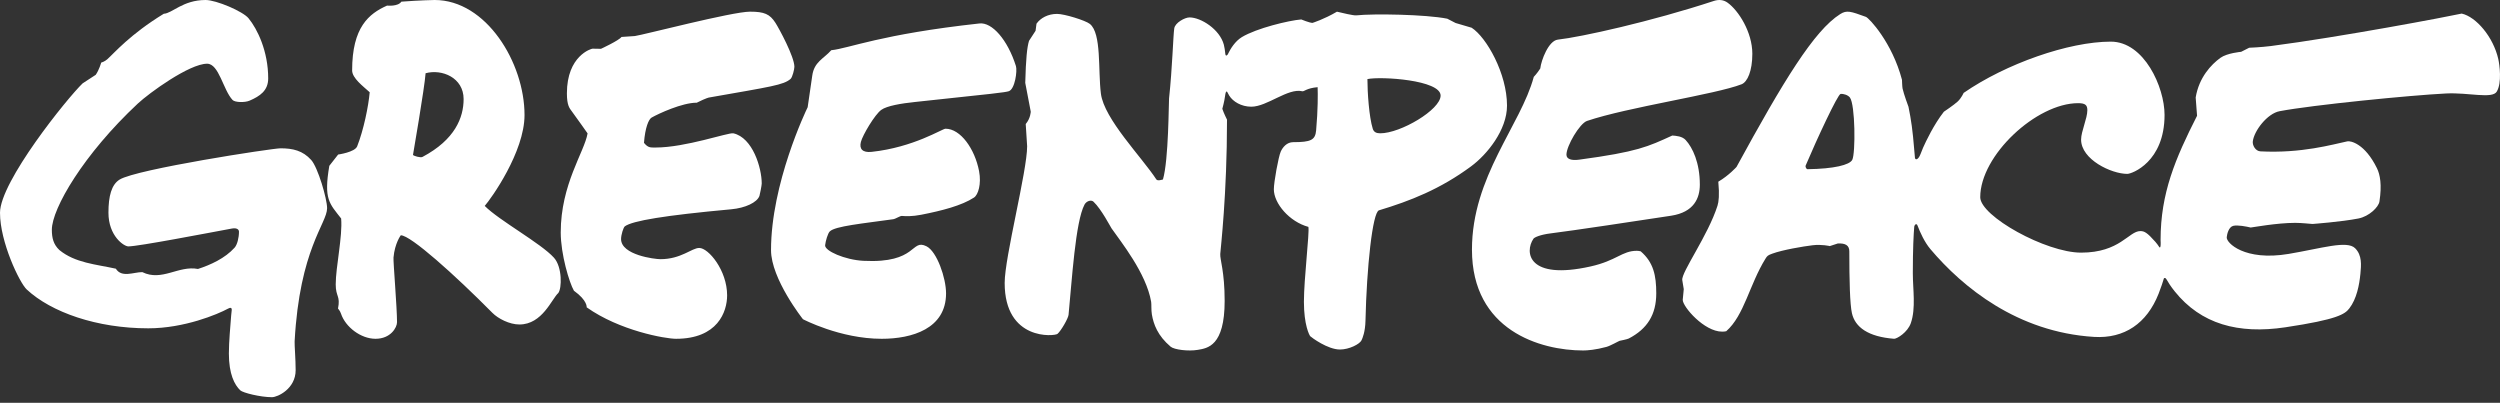 <svg xmlns="http://www.w3.org/2000/svg" width="180" height="29" viewBox="0 0 180 29">
    <rect x="0" y="0" width="180" height="29" fill="#333333" stroke="none"/>
    <g fill="#FFF">
        <path d="M56.922 5.681c-.513.443-1.377.55-5.868 1.34 0 0-.173.018-.887.374-1.043-.006-2.746.785-3.25 1.07-.21.12-.468.716-.55 1.82.298.363.455.337.84.337 2.15 0 5.22-1.09 5.593-1.024 1.397.314 2.045 2.493 2.045 3.615 0 .125-.135.816-.165.895-.174.473-1.015.868-2.031.961-4.836.445-7.096.826-7.656 1.224-.11.078-.276.62-.276.918 0 1.152 2.422 1.45 2.832 1.45 1.5 0 2.252-.808 2.799-.808.657 0 2.005 1.607 2.005 3.414 0 1.186-.686 3.126-3.678 3.126-.778 0-4.068-.585-6.434-2.265 0 0 .071-.485-.918-1.196-.334-.578-.95-2.627-.95-4.193 0-3.477 1.702-5.787 1.933-7.134 0 0-.81-1.152-1.127-1.578-.174-.235-.362-.436-.362-1.305 0-2.71 1.758-3.218 1.844-3.218l.61.01s1.3-.602 1.476-.854l.962-.065C46.278 2.522 52.717.84 54.001.84c1.025 0 1.424.17 1.83.803.27.422 1.365 2.444 1.365 3.167 0 .17-.14.754-.274.87zM59.746 16.66c-.143.14-.3.676-.337.996-.046.406 1.425 1.054 2.758 1.123 3.903.201 3.401-1.618 4.543-1.045.747.375 1.406 2.278 1.406 3.389 0 2.55-2.456 3.27-4.637 3.27-2.99 0-5.666-1.41-5.666-1.41s-2.299-2.895-2.299-4.977c0-4.778 2.513-10.037 2.638-10.286 0 0 .206-1.375.329-2.265.137-1.005.807-1.21 1.37-1.84 1.278-.13 3.548-1.147 10.672-1.927.9-.099 2.02 1.16 2.624 3.068.107.338-.068 1.672-.518 1.812-.268.084-.982.166-6.744.774-.992.104-2.024.273-2.436.571-.46.332-1.341 1.812-1.466 2.308-.13.51.128.782.774.713 3.037-.327 5.085-1.667 5.319-1.667 1.085 0 2.113 1.458 2.417 3.055.178.933-.069 1.708-.363 1.9-.885.58-2.304.947-3.809 1.241-.653.128-1.117.107-1.382.084-.13-.012-.446.21-.63.237-2.197.31-4.176.495-4.563.877zM126.168 3.877c0 1.222-.347 2.023-.774 2.19-1.884.734-8.21 1.65-11.13 2.64-.53.18-1.48 1.8-1.48 2.43 0 .324.366.433.913.359 4.216-.566 4.948-.935 6.708-1.738.295.02.717.056.962.323.505.551 1.021 1.636 1.021 3.215 0 .964-.416 1.982-2.067 2.236-2.184.336-7.205 1.091-8.677 1.272-.739.09-1.166.284-1.233.382-.661.97-.4 3.006 4.105 2 1.89-.421 2.266-1.128 3.336-1.128.07 0 .202.014.278.037.92.792 1.121 1.736 1.121 3.025 0 1.534-.645 2.557-1.978 3.252-.109.057-.607.156-.655.165-.056.01-.662.36-.951.439-.788.215-1.386.258-1.676.258-3.09 0-8.01-1.447-8.01-7.26 0-5.272 3.517-8.956 4.451-12.44 0 0 .24-.245.468-.604.067-.6.6-2.005 1.265-2.077 1.65-.18 6.738-1.306 11.226-2.783.377-.125.71-.082.997.124.783.563 1.78 2.115 1.78 3.683zM39.886 18.557c-.934-1.04-3.951-2.684-4.986-3.731.445-.502 2.866-3.877 2.866-6.544 0-3.768-2.76-8.282-6.473-8.282 0 0-1.082.019-2.395.12-.239.367-1.03.283-1.03.283-1.304.58-2.514 1.551-2.514 4.668 0 .558.789 1.137 1.265 1.571-.087 1.002-.44 2.725-.903 3.895-.167.423-1.37.59-1.37.59l-.635.812c-.412 2.418.008 2.706.852 3.793.112 1.277-.391 3.49-.391 4.746 0 .906.349.807.165 1.739 0 0 .144.154.216.37.32.959 1.426 1.806 2.485 1.806 1.087 0 1.548-.812 1.548-1.195 0-1.073-.28-4.355-.254-4.654.091-1.035.525-1.604.525-1.604.713 0 3.887 2.852 6.597 5.587.409.413 1.224.836 1.944.836 1.65 0 2.327-1.842 2.799-2.266.26-.332.293-1.867-.311-2.54zm-9.464-7.26c-.157.084-.629-.077-.688-.134 0 0 .836-4.846.909-5.89 1.175-.323 2.737.319 2.737 1.86 0 1.33-.62 2.924-2.958 4.164zM105.962 1.998l-1.16-.342-.599-.31c-1.554-.31-5.302-.372-6.554-.24-.212.022-1.035-.184-1.388-.265-.936.552-1.762.807-1.762.807-.211 0-.808-.248-.808-.248-.888.07-3.22.632-4.278 1.272-.491.297-.817.848-.97 1.158-.007.013-.013.027-.018.042-.038.089-.18.237-.203-.002-.024-.228-.058-.474-.104-.649-.293-1.108-1.65-1.967-2.473-1.967-.334 0-1.035.38-1.098.788-.08.513-.135 2.814-.375 5.048-.025.224-.027 4.433-.44 5.832-.095.021-.39.13-.48-.01-1.038-1.592-3.757-4.346-3.987-6.17-.213-1.684.058-4.334-.795-5.019-.315-.253-1.832-.722-2.362-.722-.643 0-1.187.288-1.48.705l-.067.51-.472.725c-.142.471-.225 1.28-.271 3.024l.396 2.073s-.01.478-.362.892l.102 1.598c0 1.8-1.618 7.981-1.618 9.844 0 4.187 3.596 3.844 3.804 3.666.258-.22.771-1.115.796-1.372.243-2.474.492-6.694 1.148-7.934.134-.252.476-.375.652-.206.575.552 1.212 1.796 1.292 1.911.64.924 2.504 3.225 2.855 5.293.03.173-.003.591.053.915.12.704.414 1.522 1.351 2.317.256.216 1.276.345 1.96.226.683-.119 1.928-.255 1.928-3.523 0-2.12-.342-2.97-.316-3.378.027-.408.486-4.285.486-9.673 0 0-.244-.486-.337-.78.127-.464.19-.83.222-1.077.019-.133.087-.231.139-.121.038.077.084.164.135.246.265.43.87.8 1.59.8 1.14 0 2.634-1.358 3.668-1.113.142.034.295-.222 1.107-.293.018.502.027 1.592-.107 3.106-.061.699-.375.853-1.651.853-.466 0-.762.377-.898.68-.168.38-.496 2.207-.496 2.71 0 1.023 1.123 2.34 2.488 2.71.085.429-.323 3.732-.323 5.393 0 1.662.39 2.414.46 2.482.096.091 1.25.954 2.136.954.666 0 1.42-.39 1.55-.661.076-.16.268-.6.287-1.42.085-3.797.505-7.801.972-7.941 2.243-.674 4.416-1.526 6.636-3.17 1.144-.846 2.582-2.607 2.582-4.37-.001-2.305-1.469-4.906-2.543-5.604zm-6.59 7.6c-.28 0-.459-.091-.533-.327-.266-.843-.385-2.627-.385-3.577.978-.207 5.27.063 5.27 1.188 0 1.016-2.887 2.721-4.352 2.716z"/>
        <path d="M23.551 14.989c0-.673-.66-2.93-1.142-3.468-.611-.68-1.329-.843-2.212-.843-.583 0-10.357 1.497-11.583 2.25-.586.362-.806 1.187-.806 2.385 0 1.68 1.115 2.428 1.433 2.428.713 0 5.676-.957 7.46-1.287.366-.067.508.084.505.23 0 .432-.124.937-.317 1.15-.692.768-1.735 1.24-2.635 1.531-1.407-.269-2.593.92-4.006.228-.61-.008-1.487.43-1.907-.247-1.418-.315-2.933-.411-4.068-1.346-.43-.404-.54-.88-.54-1.458 0-1.525 2.29-5.442 6.189-9.085.808-.755 3.713-2.87 4.991-2.87.856 0 1.154 1.894 1.833 2.612.169.178.878.197 1.227.046.749-.324 1.337-.725 1.337-1.599 0-1.956-.772-3.546-1.416-4.332C17.486.817 15.57 0 14.803 0c-1.637 0-2.407.966-3.008.99C9.37 2.468 8.215 3.83 7.722 4.27c-.193.173-.435.237-.435.237s-.15.535-.396.881c-.09.054-.942.614-.942.614C4.83 7.08 0 13.08 0 15.321c0 2.105 1.408 5.043 1.927 5.524 1.768 1.641 5.05 2.794 8.75 2.794 2.593 0 5.006-1.016 5.73-1.411.176-.101.297-.087.277.104-.024.216-.055.515-.069.753-.016.252-.136 1.512-.136 2.365 0 1.492.408 2.259.821 2.654.19.18 1.456.494 2.281.494.41 0 1.706-.607 1.706-1.946 0-.776-.088-1.819-.074-2.07.36-6.661 2.338-8.492 2.338-9.593zM179.877 4.252c-.358-1.587-1.593-3.042-2.635-3.274-.94.21-8.663 1.678-13.739 2.337-.7.09-1.563.123-1.563.123l-.578.293s-1.012.086-1.495.436c-.658.477-1.539 1.404-1.778 2.852l.099 1.317c-1.569 3.09-2.626 5.574-2.626 8.94 0 .067.003.14.008.216.003.248-.025.371-.094.309-.079-.121-.179-.264-.287-.386-.605-.686-.806-.777-1.085-.777-.834 0-1.463 1.552-4.267 1.552-2.524 0-7.26-2.623-7.26-3.991 0-3.01 4.042-6.771 7.05-6.771.526 0 .662.15.662.506 0 .594-.45 1.525-.45 2.116 0 1.437 2.181 2.47 3.327 2.47.33 0 2.682-.859 2.682-4.247 0-1.992-1.464-5.275-3.87-5.275-3.026 0-7.56 1.591-10.597 3.692 0 0-.16.37-.425.617-.265.248-.997.738-.997.738-.723.921-1.3 2.146-1.498 2.59-.058.13-.125.3-.19.475 0 0-.002 0-.002.002-.13.344-.344.46-.392.259-.017-.174-.038-.395-.06-.678-.103-1.28-.212-2.058-.406-3.004 0 0-.34-.909-.428-1.324-.025-.119-.04-.619-.04-.619-.707-2.687-2.368-4.448-2.599-4.532-1.098-.397-1.372-.5-1.85-.198-1.878 1.187-4.08 4.803-7.466 11.006 0 0-.545.61-1.31 1.061.091.951.03 1.452-.057 1.725-.674 2.135-2.625 4.812-2.537 5.362l.107.65-.074.773c0 .495 1.544 2.286 2.834 2.286.106 0 .226-.01.298-.03 1.297-1.14 1.67-3.36 2.826-5.224.128-.207.17-.243.482-.359.744-.276 2.252-.529 2.911-.607.66-.08 1.237.06 1.237.06l.575-.187c.54-.03.831.13.831.561 0 2.102.044 3.817.188 4.457.227 1.01 1.171 1.7 3.04 1.843.205 0 .969-.456 1.203-1.132.37-1.071.142-2.427.142-3.593 0-1.743.055-2.78.102-3.347.042-.191.18-.249.24-.07l.002.003c.18.474.496 1.179.92 1.681 2.33 2.757 6.272 5.98 11.776 6.322 2.193.136 3.81-.97 4.656-3.108.184-.464.313-.873.381-1.103.044-.063.127-.04.19.074l.002.001c.11.198.295.493.584.855 1.893 2.361 4.58 3.097 7.968 2.59 3.775-.566 4.288-.95 4.607-1.36.526-.676.724-1.695.799-2.507.055-.603.131-1.317-.384-1.827-.586-.58-2.396.008-4.784.41-3.164.533-4.496-.792-4.458-1.198.023-.245.146-.74.468-.822.315-.078.966.05 1.257.121.12-.007 1.882-.336 3.203-.336.485 0 1.056.071 1.249.08 0 0 2.08-.153 3.313-.396.757-.15 1.444-.812 1.506-1.222.185-1.206.047-1.931-.18-2.396-.872-1.782-1.904-1.982-2.126-1.936-1.1.232-3.305.875-6.263.722-.36-.018-.584-.437-.55-.717.092-.759 1.036-2.005 1.93-2.175 2.375-.45 9.41-1.147 11.993-1.276 1.618-.08 3.32.41 3.643-.135.38-.634.2-1.94.109-2.344zm-46.514 7.255c-.19.371-1.32.65-3.22.675-.084.001-.177-.166-.132-.272.785-1.856 2.306-5.122 2.51-5.146.211-.027.534.081.67.254.39.499.413 4.019.172 4.49z"/>
    </g>
</svg>
